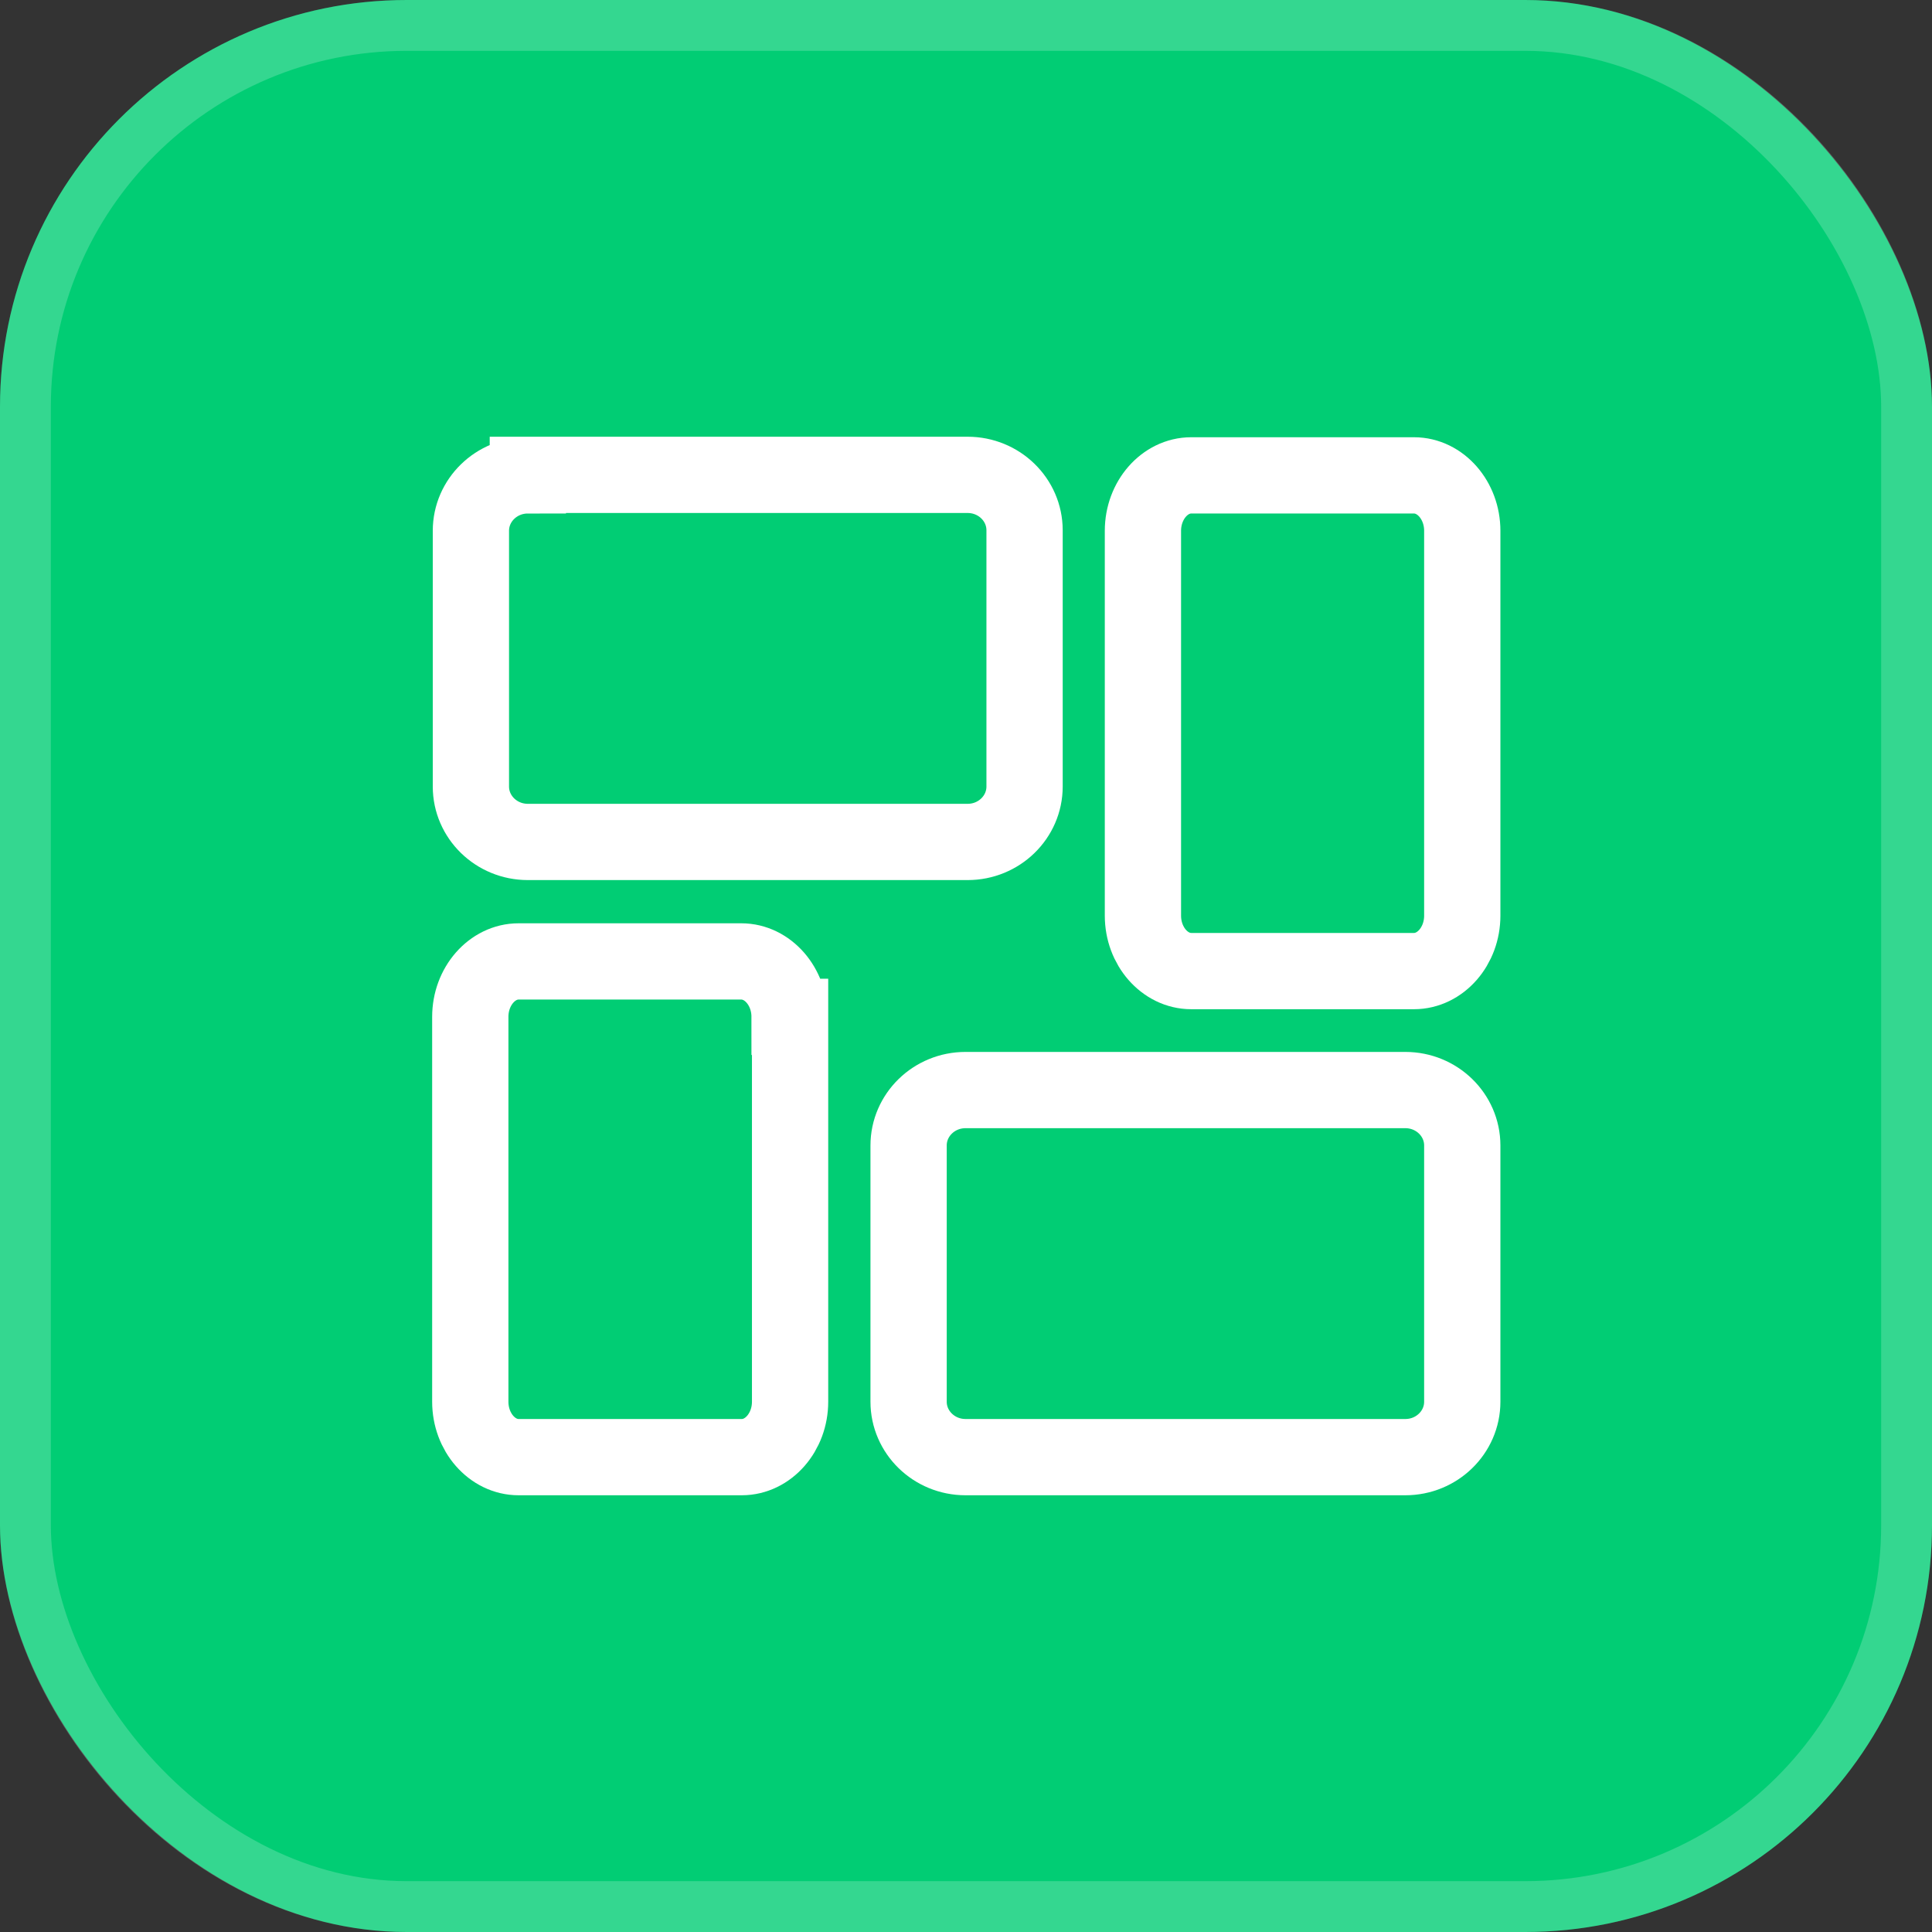 <svg width="38" height="38" viewBox="0 0 38 38" fill="none" xmlns="http://www.w3.org/2000/svg">
<rect x="0" y="0" width="38" height="38" fill="#333333" stroke="none"/>
<rect width="38" height="38" rx="8" fill="#01CD74"/>
<rect x="0.5" y="0.5" width="37" height="37" rx="7.5" stroke="white" stroke-opacity="0.2"/>
<path d="M10.382 9.34H19.032C19.652 9.34 20.152 9.83 20.152 10.43V15.47C20.152 16.07 19.652 16.56 19.032 16.56H10.382C9.762 16.56 9.262 16.07 9.262 15.47V10.44C9.262 9.84 9.762 9.35 10.382 9.35V9.34Z" stroke="white" stroke-width="1.5" stroke-miterlimit="10"/>
<path d="M22.48 18V10.44C22.48 9.84 22.91 9.35 23.43 9.35H27.811C28.331 9.35 28.761 9.84 28.761 10.44V18.01C28.761 18.61 28.331 19.1 27.811 19.1H23.43C22.91 19.1 22.48 18.61 22.48 18.01V18Z" stroke="white" stroke-width="1.5" stroke-miterlimit="10"/>
<path d="M27.641 28.66H18.991C18.371 28.66 17.871 28.17 17.871 27.57V22.53C17.871 21.93 18.371 21.44 18.991 21.44H27.641C28.261 21.44 28.761 21.93 28.761 22.53V27.57C28.761 28.17 28.261 28.66 27.641 28.66Z" stroke="white" stroke-width="1.5" stroke-miterlimit="10"/>
<path d="M15.54 20V27.57C15.54 28.17 15.11 28.66 14.59 28.66H10.2C9.68 28.66 9.25 28.17 9.25 27.57V20C9.25 19.4 9.68 18.91 10.2 18.91H14.58C15.1 18.91 15.53 19.4 15.53 20H15.54Z" stroke="white" stroke-width="1.5" stroke-miterlimit="10"/>
</svg>
